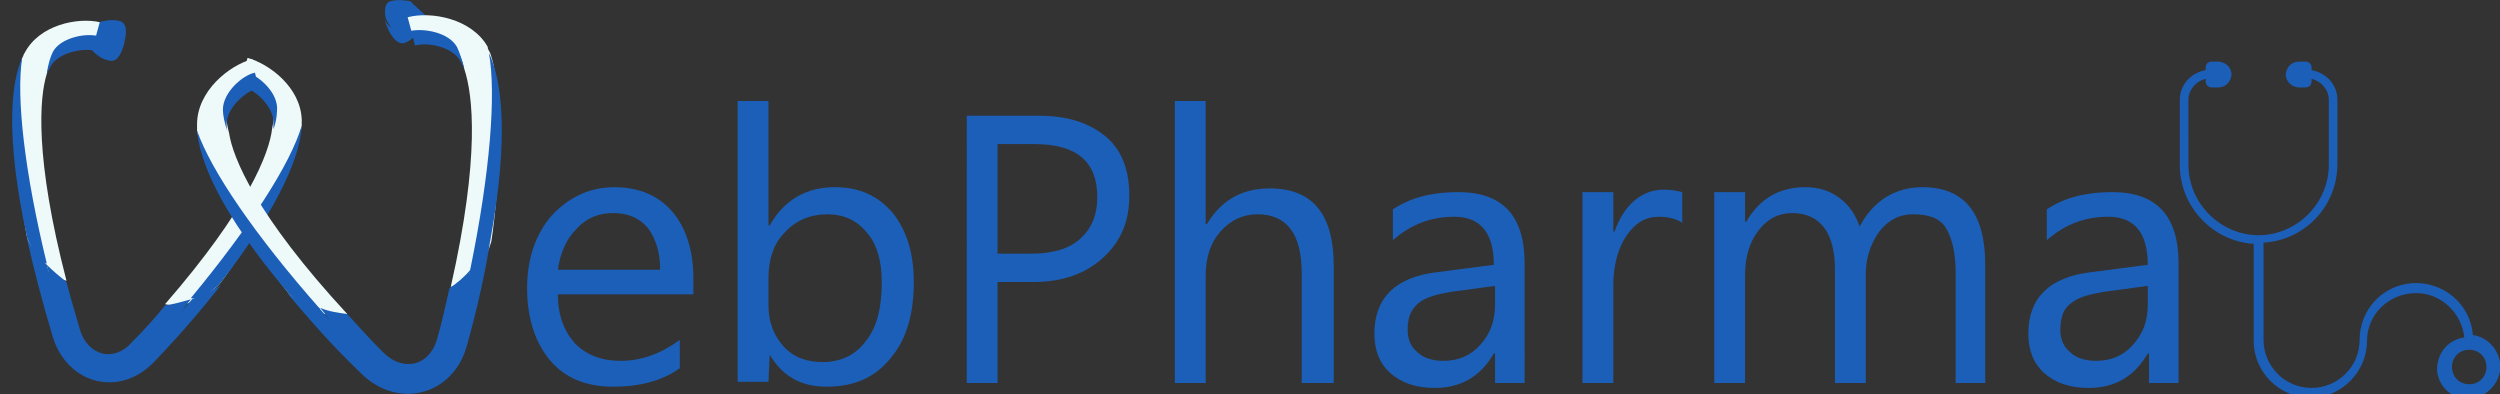 <?xml version="1.0" encoding="utf-8"?>
<!-- Generator: Adobe Illustrator 23.0.1, SVG Export Plug-In . SVG Version: 6.00 Build 0)  -->
<svg version="1.1" id="Layer_1" xmlns="http://www.w3.org/2000/svg" xmlns:xlink="http://www.w3.org/1999/xlink" x="0px" y="0px"
	 viewBox="0 0 203 32" style="enable-background:new 0 0 203 32;" xml:space="preserve">
<rect x="0" y="0" width="203" height="32" fill="#333333" stroke="none"/>
<style type="text/css">
	.st0{fill:#1C5FB8;}
	.st1{fill:#EEF9FA;}
</style>
<g>
	<g>
		<g>
			<path class="st0" d="M10.2,2.9c0.1-0.7-0.1-1.1-0.5-1.2C8.9,1.5,8.1,1.8,8.1,1.8L6.9,3.1c0,0,1.4,1,2.1,1.2
				C9.4,4.4,10,3.5,10.2,2.9L10.2,2.9z"/>
			<path class="st0" d="M10.1,3.5c0-0.2,0.1-0.4,0.1-0.6c-0.3,0.7-0.6,1-1,0.9C8.4,3.6,7.8,2.9,7.8,2.9L6.9,3.1l0.6,1
				c0,0,0.6,0.7,1.3,0.8C9.4,5.1,9.8,4.6,10.1,3.5z"/>
			<path class="st1" d="M13.4,24.7c0.8,0.2,2.5,0.2,4.4-1.6c2.3-3,6.2-9.5,6.7-12.9c0-0.2,0-0.3,0-0.5c-0.1-2.6-2.6-4.5-4.4-5
				l-0.3,1.1c2.4,1.7,2.7,2.8,2.3,4.6C21.9,12.4,20.1,17,13.4,24.7L13.4,24.7z M5.4,22.8c-0.8-0.2-2.4-0.9-3.2-3.5
				C1.5,15.6,0.8,8,1.8,4.7C1.9,4.6,1.9,4.4,2,4.3C3.2,2,6.3,1.4,8.1,1.8L7.8,2.9C4.9,3.3,4.2,4.2,3.8,6C3.2,7.9,2.8,12.8,5.4,22.8z
				"/>
			<path class="st0" d="M19.9,5.8L19.6,7c1,0.2,2.5,1.5,2.6,2.8c0,0.2,0,0.4,0,0.7c0.3-0.8,0.3-1.5,0.3-1.8
				C22.4,7.3,20.9,6.1,19.9,5.8z M4.3,4.2c0.6-1.1,2.5-1.5,3.5-1.3L7.6,4.1c-1-0.2-2.9,0.2-3.5,1.3C4,5.6,3.9,5.8,3.8,6
				C3.9,5.2,4.1,4.6,4.3,4.2L4.3,4.2z M15.5,24.2c4.8-5.8,8.1-10.9,9-14c-0.1,2.2-1.5,6.2-6.7,12.9C16.8,24,16,24.4,15.5,24.2z
				 M2.2,19.3C0.4,11,0.9,6.7,1.8,4.7c-0.5,3.2,0.2,9.3,2,16.7C3.3,21.3,2.7,20.6,2.2,19.3z"/>
			<path class="st0" d="M4.7,27.2c-0.7-2.4-0.4-3.9-0.9-5.7c0.5,0.5,1.1,1,1.6,1.4c0.3,1.2,0.7,2.5,1.1,3.9c0.3,1,1,1.7,1.8,1.9
				s1.7-0.1,2.4-0.9c1-1,1.9-2,2.7-3c0.7-0.1,1.4-0.3,2.1-0.5c-1.2,1.4-1.6,2.9-3.3,4.7C9.7,31.7,5.7,30.7,4.7,27.2L4.7,27.2z"/>
			<path class="st0" d="M4.3,27.4c-0.9-3-1.6-5.7-2.1-8c0.4,0.8,1,1.5,1.6,2.1c0.5,1.8,1,3.7,1.6,5.7c0.9,3,4.2,3.8,6.3,1.5
				c1.4-1.5,2.7-3,3.9-4.4c0.8-0.3,1.6-0.7,2.3-1.1c-1.5,1.9-3.2,3.9-5.4,6.2C9.7,32.3,5.5,31.2,4.3,27.4L4.3,27.4z"/>
		</g>
		<path class="st0" d="M31.3,1.4c-0.1-0.7,0-1.2,0.4-1.3c0.7-0.2,1.6,0,1.6,0l1.3,1.2c0,0-1.4,1.2-2.1,1.4C32.2,2.9,31.5,2,31.3,1.4
			L31.3,1.4z"/>
		<path class="st0" d="M31.4,2.1c-0.1-0.2-0.1-0.4-0.2-0.6c0.3,0.7,0.7,0.9,1.2,0.8c0.7-0.2,1.3-1,1.3-1l1,0.1l-0.6,1.1
			c0,0-0.6,0.8-1.3,1C32.3,3.6,31.8,3.1,31.4,2.1z"/>
		<g>
			<path class="st1" d="M28.2,25.5c-0.8,0.2-2.7,0.3-4.7-1.6c-2.5-3.1-6.9-9.8-7.5-13.3c0-0.2,0-0.4,0-0.5c0-2.7,2.6-4.8,4.5-5.3
				l0.3,1.1c-2.5,1.8-2.7,3-2.2,4.9C18.9,12.8,20.8,17.5,28.2,25.5L28.2,25.5z M36.6,23.3c0.8-0.2,2.5-1,3.3-3.7
				c0.6-4,1.1-11.9-0.1-15.3c-0.1-0.2-0.2-0.3-0.2-0.5c-1.3-2.3-4.6-2.9-6.5-2.4l0.3,1.1c3.1,0.4,3.9,1.3,4.3,3.1
				C38.4,7.7,39,12.7,36.6,23.3z"/>
			<path class="st0" d="M20.7,5.9l0.3,1.2c-1,0.3-2.6,1.6-2.6,3c0,0.2,0,0.4,0.1,0.7c-0.3-0.9-0.4-1.5-0.4-1.9
				C18.1,7.5,19.7,6.1,20.7,5.9z M37.1,3.8c-0.7-1.2-2.7-1.5-3.7-1.3l0.3,1.2c1-0.3,3.1,0.1,3.7,1.3c0.1,0.2,0.2,0.4,0.3,0.6
				C37.5,4.8,37.3,4.2,37.1,3.8L37.1,3.8z M26,25.1c-5.3-6-8.9-11.3-10-14.5c0.2,2.3,1.7,6.5,7.5,13.3C24.6,24.8,25.5,25.2,26,25.1z
				 M39.8,19.6c1.6-8.8,0.9-13.2-0.1-15.3c0.6,3.3,0.1,9.7-1.5,17.5C38.7,21.7,39.3,20.9,39.8,19.6z"/>
			<path class="st0" d="M37.5,27.9c0.7-2.5,0.3-4.1,0.7-6c-0.5,0.6-1.1,1.1-1.7,1.5c-0.3,1.3-0.6,2.7-1,4.1c-0.3,1.1-1,1.8-1.8,2
				c-0.9,0.2-1.8-0.1-2.6-0.9c-1.1-1.1-2-2.1-2.9-3.1c-0.7-0.1-1.5-0.2-2.2-0.5c1.3,1.5,1.8,3.1,3.6,4.9
				C32.3,32.7,36.5,31.6,37.5,27.9L37.5,27.9z"/>
			<path class="st0" d="M37.9,28.1c0.9-3.2,1.5-6,1.9-8.5c-0.4,0.8-1,1.6-1.6,2.2c-0.4,1.9-0.9,3.9-1.5,6c-0.8,3.1-4.3,4-6.6,1.7
				c-1.5-1.5-2.9-3-4.2-4.5c-0.9-0.3-1.7-0.7-2.5-1.1c1.6,1.9,3.5,4.1,5.9,6.4C32.3,33.3,36.8,32.1,37.9,28.1L37.9,28.1z"/>
		</g>
	</g>
	<g>
		<path class="st0" d="M56.2,23.9H45.3c0,1.7,0.5,3,1.4,4c0.9,0.9,2.1,1.4,3.7,1.4c1.7,0,3.3-0.6,4.8-1.7v2.3
			c-1.4,1-3.2,1.5-5.4,1.5c-2.2,0-3.9-0.7-5.1-2.1c-1.2-1.4-1.9-3.4-1.9-5.9c0-2.4,0.7-4.4,2-5.9c1.4-1.5,3.1-2.3,5.1-2.3
			c2,0,3.6,0.7,4.7,2c1.1,1.3,1.7,3.1,1.7,5.4V23.9z M53.6,21.8c0-1.4-0.4-2.5-1-3.3c-0.7-0.8-1.6-1.2-2.8-1.2c-1.2,0-2.2,0.4-3,1.3
			c-0.8,0.8-1.3,1.9-1.5,3.3H53.6z"/>
		<path class="st0" d="M62.5,28.8L62.5,28.8l-0.1,2.2h-2.5V8.2h2.5v10.1h0.1c1.2-2.1,3-3.1,5.3-3.1c2,0,3.5,0.7,4.7,2.1
			c1.1,1.4,1.7,3.2,1.7,5.6c0,2.6-0.6,4.7-1.9,6.2c-1.3,1.6-3,2.3-5.2,2.3C65,31.4,63.5,30.5,62.5,28.8z M62.4,22.6v2.2
			c0,1.3,0.4,2.4,1.2,3.3c0.8,0.9,1.9,1.3,3.2,1.3c1.5,0,2.7-0.6,3.5-1.7c0.9-1.1,1.3-2.7,1.3-4.8c0-1.7-0.4-3.1-1.2-4
			c-0.8-1-1.9-1.5-3.2-1.5c-1.4,0-2.6,0.5-3.5,1.5C62.8,19.8,62.4,21.1,62.4,22.6z"/>
		<path class="st0" d="M81,22.9v8.2h-2.5V9.4h5.9c2.3,0,4.1,0.6,5.4,1.7c1.3,1.1,1.9,2.7,1.9,4.8c0,2.1-0.7,3.7-2.1,5
			c-1.4,1.3-3.3,2-5.7,2H81z M81,11.7v8.9h2.7c1.8,0,3.1-0.4,4-1.2c0.9-0.8,1.4-1.9,1.4-3.4c0-2.9-1.7-4.3-5.1-4.3H81z"/>
		<path class="st0" d="M108.2,31.1h-2.5v-8.9c0-3.2-1.2-4.8-3.6-4.8c-1.2,0-2.2,0.5-3,1.4s-1.2,2.1-1.2,3.6v8.7h-2.5V8.2h2.5v10h0.1
			c1.2-2,2.9-2.9,5.1-2.9c3.5,0,5.2,2.1,5.2,6.3V31.1z"/>
		<path class="st0" d="M123.9,31.1h-2.5v-2.4h-0.1c-1.1,1.9-2.7,2.8-4.8,2.8c-1.5,0-2.7-0.4-3.6-1.2c-0.9-0.8-1.3-1.9-1.3-3.2
			c0-2.9,1.7-4.6,5.1-5l4.6-0.6c0-2.6-1.1-3.9-3.2-3.9c-1.9,0-3.5,0.6-5,1.9v-2.5c1.5-1,3.3-1.4,5.3-1.4c3.6,0,5.4,1.9,5.4,5.8V31.1
			z M121.5,23.2l-3.7,0.5c-1.1,0.2-2,0.4-2.6,0.9s-0.9,1.1-0.9,2.2c0,0.8,0.3,1.4,0.8,1.8c0.5,0.5,1.3,0.7,2.1,0.7
			c1.2,0,2.2-0.4,3-1.3c0.8-0.9,1.2-1.9,1.2-3.3V23.2z"/>
		<path class="st0" d="M136.6,18.1c-0.4-0.3-1.1-0.5-1.9-0.5c-1.1,0-1.9,0.5-2.6,1.5c-0.7,1-1.1,2.4-1.1,4.1v7.9h-2.5V15.6h2.5v3.2
			h0.1c0.4-1.1,0.9-1.9,1.6-2.5c0.7-0.6,1.5-0.9,2.4-0.9c0.6,0,1.1,0.1,1.5,0.2V18.1z"/>
		<path class="st0" d="M161.3,31.1h-2.5v-8.9c0-1.7-0.3-2.9-0.8-3.7c-0.5-0.8-1.4-1.1-2.7-1.1c-1.1,0-2,0.5-2.7,1.4
			c-0.7,1-1.1,2.1-1.1,3.5v8.8h-2.5v-9.2c0-3-1.2-4.6-3.5-4.6c-1.1,0-2,0.5-2.7,1.4c-0.7,0.9-1.1,2.1-1.1,3.6v8.8h-2.5V15.6h2.5V18
			h0.1c1.1-1.9,2.7-2.8,4.8-2.8c1.1,0,2,0.3,2.8,0.9c0.8,0.6,1.3,1.4,1.6,2.3c1.1-2.1,2.9-3.2,5.1-3.2c3.4,0,5.1,2.1,5.1,6.3V31.1z"
			/>
		<path class="st0" d="M177,31.1h-2.5v-2.4h-0.1c-1.1,1.9-2.7,2.8-4.8,2.8c-1.5,0-2.7-0.4-3.6-1.2c-0.9-0.8-1.3-1.9-1.3-3.2
			c0-2.9,1.7-4.6,5.1-5l4.6-0.6c0-2.6-1.1-3.9-3.2-3.9c-1.9,0-3.5,0.6-5,1.9v-2.5c1.5-1,3.3-1.4,5.3-1.4c3.6,0,5.4,1.9,5.4,5.8V31.1
			z M174.5,23.2l-3.7,0.5c-1.1,0.2-2,0.4-2.6,0.9c-0.6,0.4-0.9,1.1-0.9,2.2c0,0.8,0.3,1.4,0.8,1.8c0.5,0.5,1.3,0.7,2.1,0.7
			c1.2,0,2.2-0.4,3-1.3c0.8-0.9,1.2-1.9,1.2-3.3V23.2z"/>
	</g>
	<g>
		<path class="st0" d="M203,29.4c-0.2-1.1-1-2-2.2-2.2v0c-0.2-2.5-2.4-4.4-5-4.2c-2.4,0.2-4.2,2.2-4.2,4.6c0,2.2-1.8,3.9-3.9,3.9
			c-2.2,0-3.9-1.8-3.9-3.9v-7.9c3.4-0.2,6-3,6-6.4V8.1c0-1.2-0.9-2.2-2.1-2.4V5.5c0-0.3-0.2-0.5-0.5-0.5h-0.5c-0.6,0-1,0.4-1.1,1
			c0,0.6,0.4,1,1,1.1c0,0,0.1,0,0.1,0h0.5c0.3,0,0.5-0.2,0.5-0.5V6.4c0.8,0.2,1.4,0.9,1.4,1.7v5.3c0,3.1-2.6,5.7-5.7,5.7
			c-3.1,0-5.7-2.6-5.7-5.7V8.1c0-0.8,0.6-1.5,1.4-1.7v0.2c0,0.3,0.2,0.5,0.5,0.5h0.5c0.6,0,1-0.4,1.1-1c0-0.6-0.4-1-1-1.1
			c0,0-0.1,0-0.1,0h-0.5c-0.3,0-0.5,0.2-0.5,0.5v0.2c-1.2,0.2-2.1,1.2-2.1,2.4v5.3c0,3.4,2.7,6.2,6,6.4v7.9c0,2.5,2.1,4.6,4.6,4.6
			s4.6-2.1,4.6-4.6c0-2.2,1.8-3.9,4-3.9c2,0,3.7,1.6,3.9,3.6c-1.4,0.2-2.3,1.4-2.2,2.8c0.2,1.4,1.4,2.3,2.8,2.2
			C202.2,32.1,203.2,30.8,203,29.4z M200.5,31.2c-0.8,0-1.4-0.6-1.4-1.4s0.6-1.4,1.4-1.4s1.4,0.6,1.4,1.4S201.3,31.2,200.5,31.2z"/>
	</g>
</g>
</svg>
